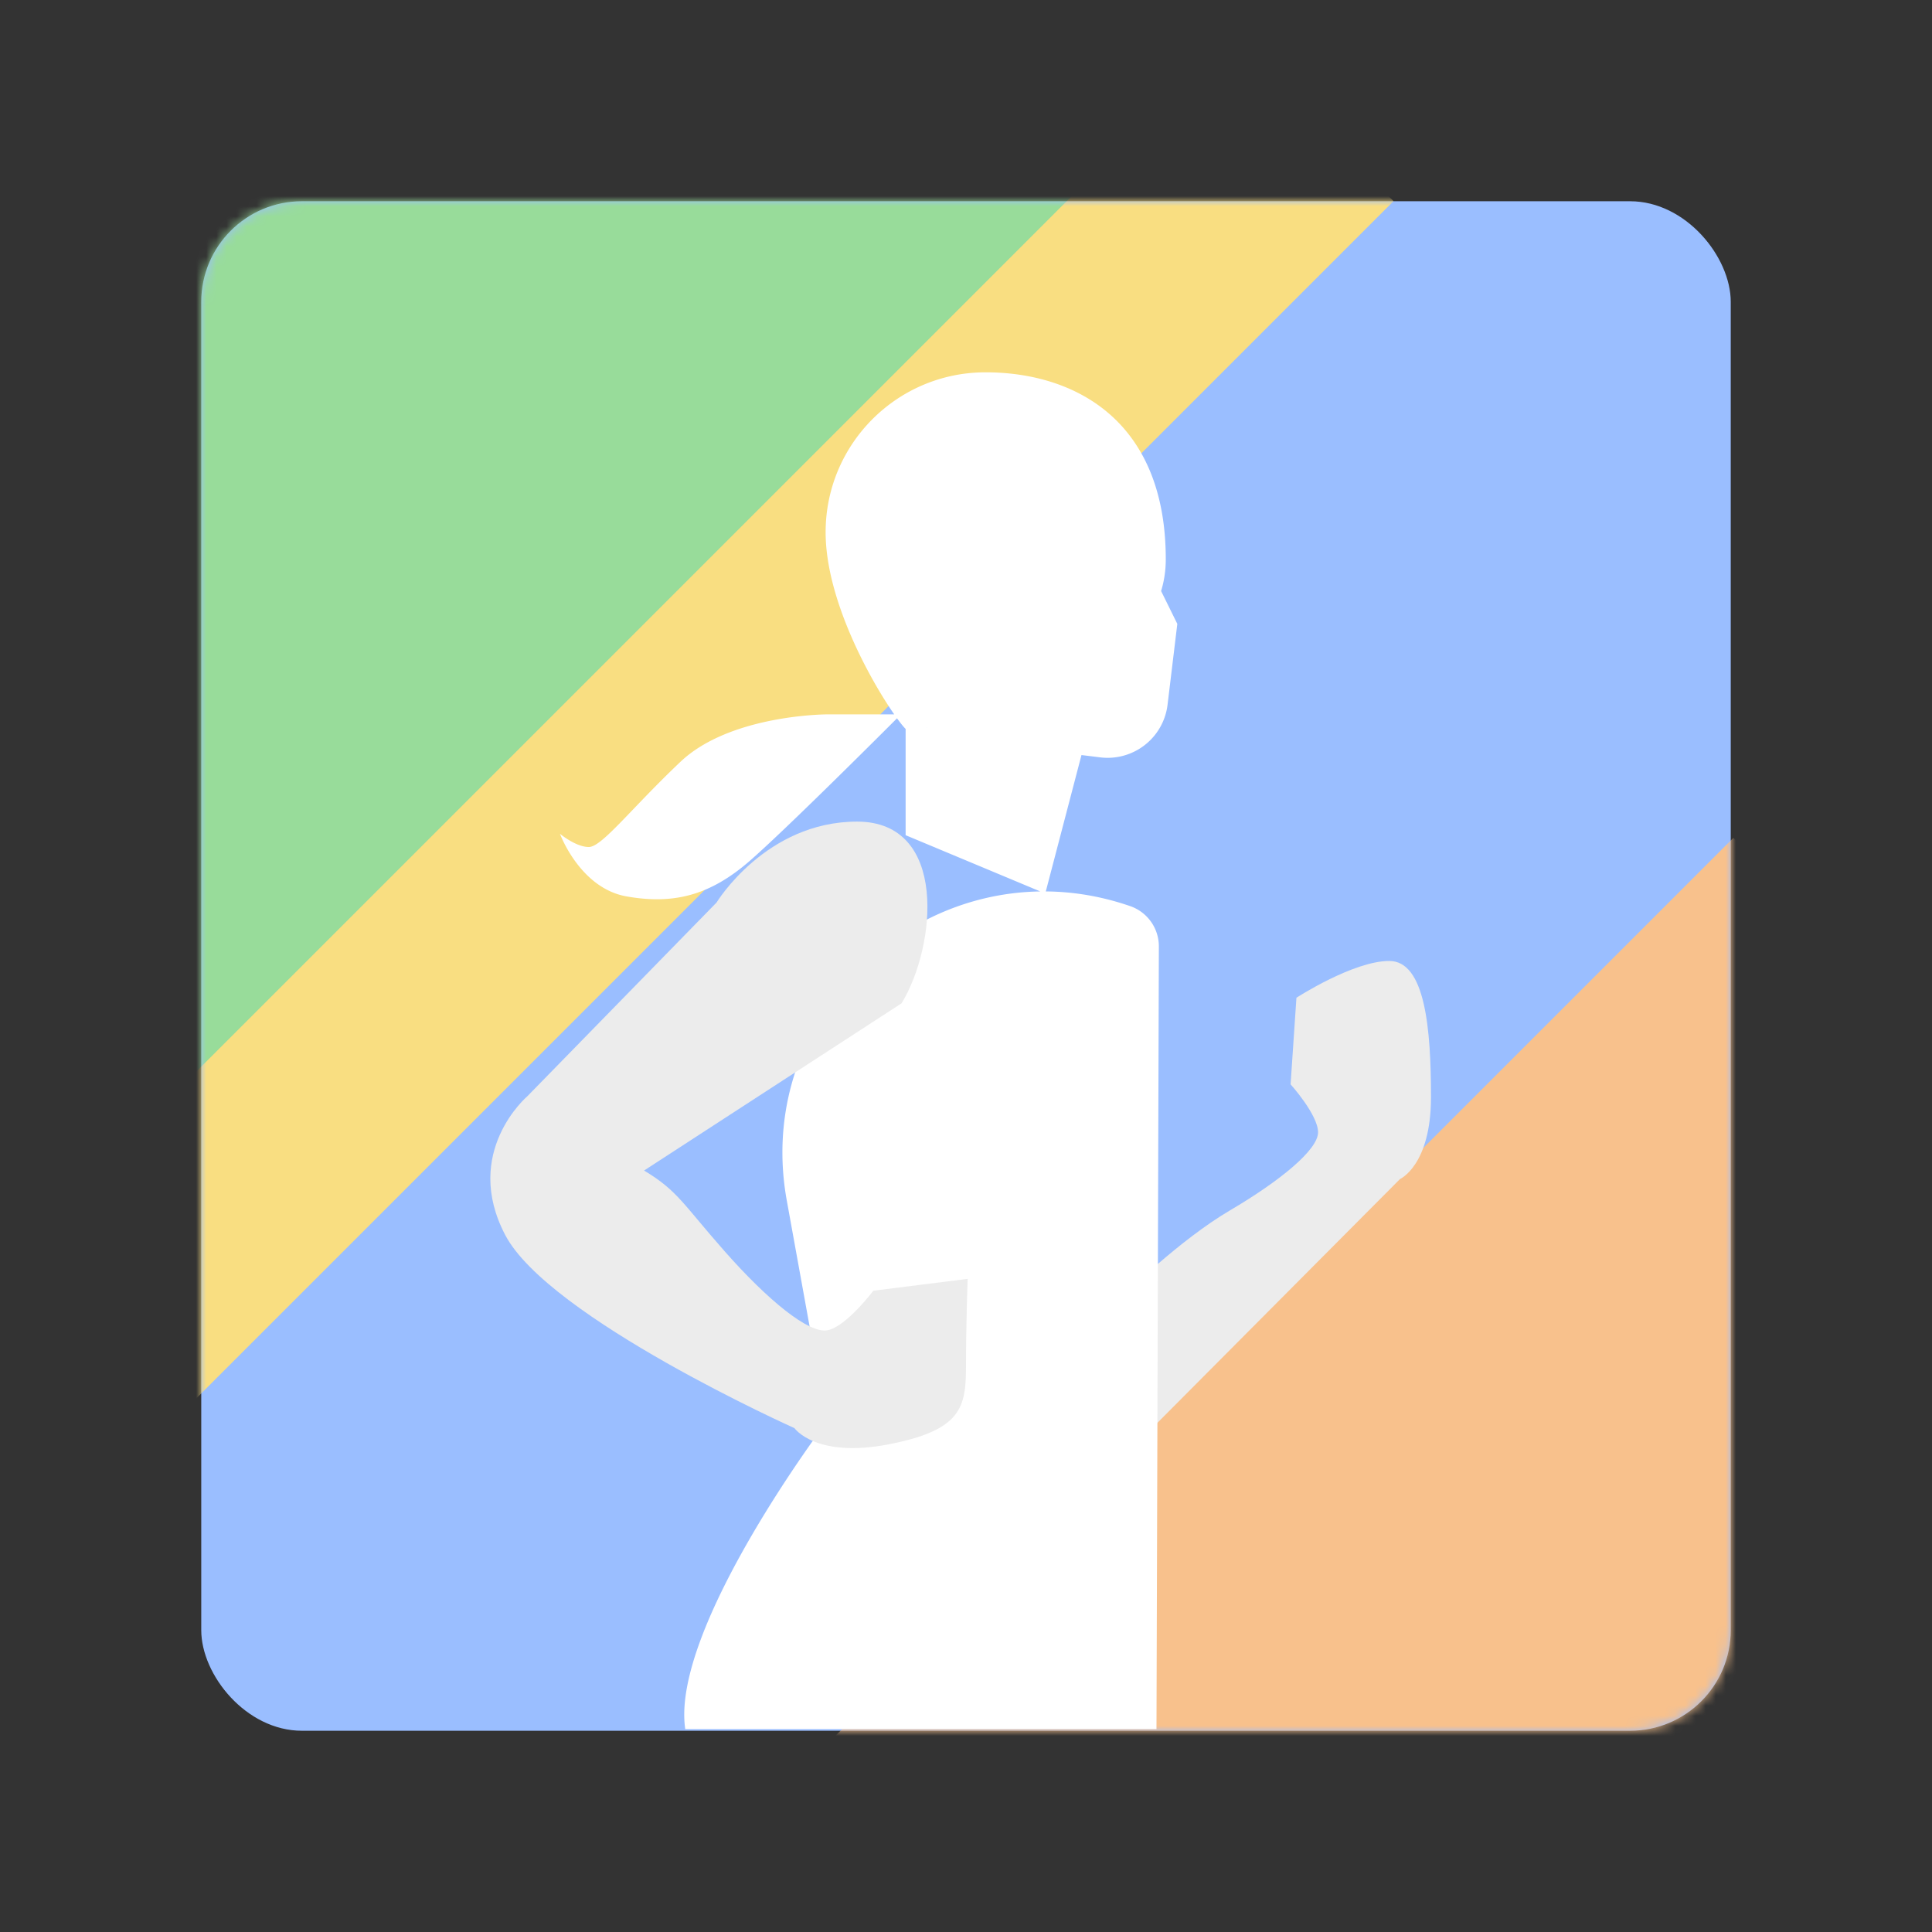 <svg xmlns="http://www.w3.org/2000/svg" width="192" height="192" fill="none"><rect width="100%" height="100%" fill="#333333" stroke="none"/><rect width="152" height="152" x="20" y="20" fill="#9ABEFF" rx="10"/><mask id="a" width="152" height="152" x="20" y="20" maskUnits="userSpaceOnUse" style="mask-type:luminance"><rect width="152" height="152" x="20" y="20" fill="#fff" rx="10"/></mask><g fill-rule="evenodd" clip-rule="evenodd" mask="url(#a)"><path fill="#F8C18C" d="M172.262 83.262 214.5 125.5l-92 92-42.238-42.238 92-92Z"/><path fill="#98DC9A" d="m66-23 42.238 42.238-89 89L-23 66l89-89Z"/><path fill="#F9DE81" d="m122.25 3.75 16.238 16.238-125.25 125.25L-3 129 122.25 3.75Z"/></g><path fill="#ECECEC" fill-rule="evenodd" d="m114.844 141.578 24.292-24.41s3.075-1.359 3.075-8.136c0-6.777-.57-13.533-4.149-13.533s-9.224 3.655-9.224 3.655l-.58 8.606s2.73 3.029 2.73 4.768c0 1.739-3.776 4.831-8.767 7.766-4.99 2.934-10.439 8.323-10.439 8.323l3.062 12.961Z" clip-rule="evenodd"/><path fill="#fff" fill-rule="evenodd" d="m92.146 72.32-.03-.005.052-.008-.022.013Zm17.192 2.946-1.862-.23-3.546 13.553c2.746.021 5.567.487 8.386 1.46a4.231 4.231 0 0 1 2.85 4.013l-.237 77.774H68.1c-1.488-9.992 14.07-30.569 14.07-30.569l-3.98-21.961c-2.984-16.461 9.853-30.505 25.194-30.715L90 83V72.44c-.19-.185-.486-.547-.856-1.056-1.981 1.983-10.985 10.97-14.563 14.107-4.03 3.534-7.674 4.41-12.314 3.593-4.64-.817-6.62-6.225-6.62-6.225s1.567 1.315 2.868 1.315c.82 0 2.246-1.487 4.434-3.768 1.283-1.338 2.829-2.95 4.668-4.694 4.973-4.718 14.59-4.718 14.59-4.718h6.66c-2.328-3.342-6.817-11.351-6.817-18.1C82.05 44.115 89.166 37 97.943 37c8.778 0 17.91 4.702 17.91 18.582 0 1.12-.163 2.17-.464 3.153L117 62l-.969 8.03a6 6 0 0 1-6.693 5.236Z" clip-rule="evenodd"/><path fill="#ECECEC" fill-rule="evenodd" d="M89.598 99.707c3.451-5.655 4.66-18.057-4.423-18.057S71.21 89.692 71.21 89.692l-18.807 19.256s-6.514 5.545-2.195 13.785c4.318 8.24 28.744 19.193 28.744 19.193s2.102 3.022 9.386 1.606c7.285-1.416 7.662-3.723 7.662-7.836 0-4.112.162-8.602.162-8.602l-9.372 1.175s-2.685 3.568-4.554 3.931c-1.87.363-5.982-3.05-10.178-7.801-4.197-4.75-4.68-6.044-8.051-8.073" clip-rule="evenodd"/></svg>